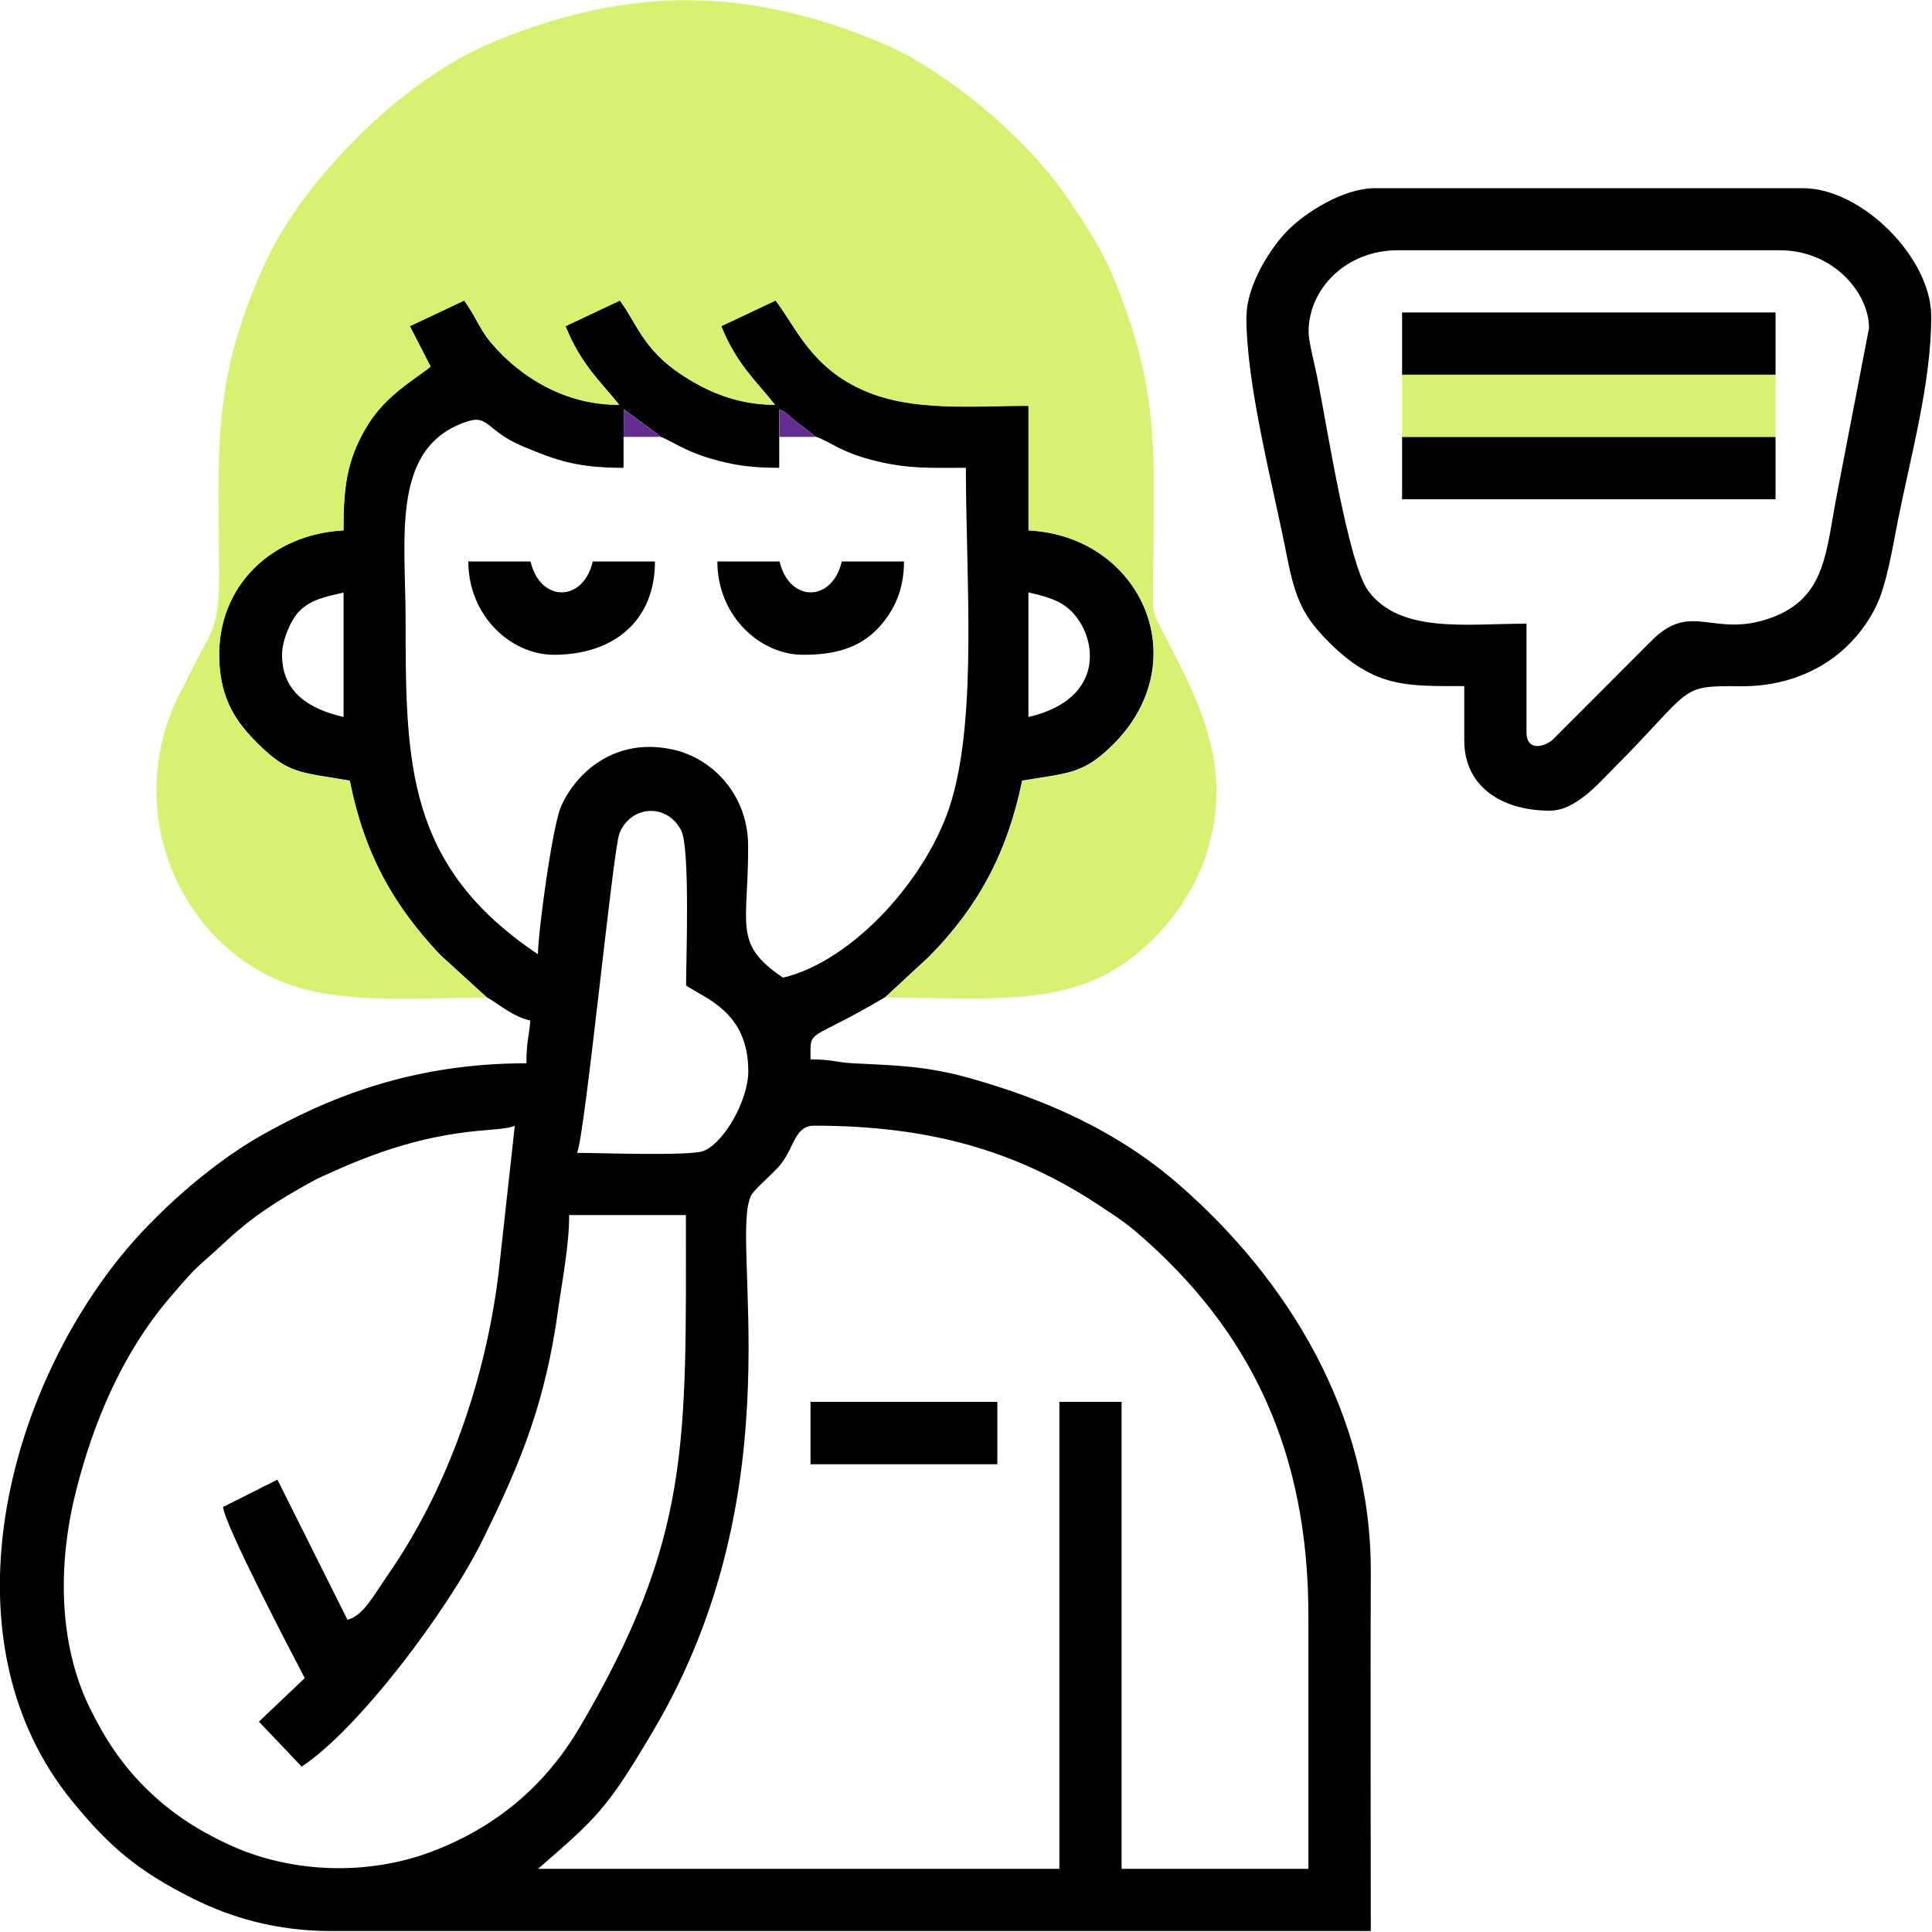 <svg xmlns="http://www.w3.org/2000/svg" xmlns:xlink="http://www.w3.org/1999/xlink" viewBox="0 0 133 133"><g transform="translate(-0.007 0.015)" id="ss8955057235_1"><g id="ss8955057235_2"><path d="M 72.947 128.636 L 37.048 128.636 C 41.154 125.071 41.813 124.482 44.966 119.152 C 54.944 102.315 50.132 85.243 51.732 82.254 C 51.967 81.807 53.309 80.724 53.815 80.054 C 54.721 78.854 54.744 77.477 56.062 77.477 C 63.851 77.477 69.946 79.148 75.723 82.995 C 76.629 83.595 77.418 84.101 78.218 84.784 C 86.184 91.608 90.078 100.009 90.078 111.222 L 90.078 128.636 L 77.218 128.636 L 77.218 96.491 L 72.935 96.491 L 72.935 128.636 Z M 23.928 111.493 L 19.104 101.845 L 15.362 103.727 C 15.456 104.927 20.116 113.858 20.987 115.505 L 17.833 118.505 L 20.775 121.6 C 24.646 119.058 30.811 110.893 33.212 106.033 C 35.965 100.468 37.565 96.409 38.436 90.102 C 38.695 88.196 39.189 85.772 39.189 83.631 L 47.225 83.631 C 47.225 99.315 47.602 105.833 39.907 118.905 C 37.53 122.941 34.13 125.789 29.705 127.459 C 25.199 129.154 19.916 128.918 15.703 126.942 C 13.409 125.871 11.621 124.659 9.985 123.024 C 8.385 121.423 7.232 119.705 6.149 117.482 C 3.996 113.022 4.008 107.539 5.22 102.703 C 6.432 97.868 8.455 93.114 11.679 89.337 C 13.856 86.796 13.28 87.549 15.551 85.443 C 17.433 83.689 19.186 82.595 21.398 81.372 C 22.022 81.03 22.246 80.948 22.846 80.677 C 30.4 77.23 34.235 78.053 35.447 77.477 L 34.33 87.608 C 33.447 94.926 30.823 102.492 26.717 108.386 C 25.693 109.869 25.022 111.199 23.928 111.493 Z M 39.73 79.348 C 40.272 78.23 42.201 58.498 42.648 57.357 C 43.425 55.404 45.943 55.251 46.908 57.169 C 47.52 58.404 47.237 66.111 47.237 67.829 C 48.637 68.758 51.52 69.688 51.52 73.724 C 51.52 75.724 49.861 78.654 48.437 79.218 C 47.508 79.583 41.236 79.348 39.73 79.348 Z M 42.942 30.06 L 42.954 28.165 L 45.308 29.895 L 45.46 30.048 C 46.143 30.271 46.99 30.977 48.932 31.554 C 50.508 32.013 51.708 32.189 53.65 32.189 L 53.65 30.048 L 53.662 28.153 C 54.426 28.53 54.226 28.577 54.897 29.059 L 56.168 30.048 C 57.168 30.377 57.921 31.177 60.498 31.766 C 62.651 32.26 63.969 32.189 66.499 32.189 C 66.499 39.614 67.287 49.062 65.522 55.063 C 63.969 60.369 58.721 66.158 53.909 67.287 C 50.414 64.946 51.544 63.652 51.508 58.169 C 51.485 54.768 49.143 52.203 46.308 51.58 C 42.342 50.721 39.683 53.156 38.636 55.486 C 38.036 56.839 37.071 63.981 37.036 65.676 C 27.976 59.604 27.929 52.533 27.929 42.638 C 27.929 36.978 26.87 30.66 32.247 28.977 C 33.659 28.542 33.518 29.683 36.071 30.742 C 38.354 31.695 39.754 32.189 42.931 32.189 L 42.931 30.048 Z M 70.805 49.344 L 70.805 40.767 C 72.041 41.049 73.005 41.308 73.782 42.085 C 75.523 43.826 76.182 48.097 70.805 49.344 Z M 23.658 40.767 L 23.658 49.344 C 21.387 48.815 19.422 47.709 19.422 45.061 C 19.422 44.085 20.022 42.638 20.634 42.037 C 21.422 41.249 22.469 41.049 23.658 40.778 Z M 33.506 68.629 C 34.53 69.217 35.247 69.935 36.518 70.241 C 36.424 71.335 36.247 71.7 36.247 73.182 C 28.517 73.182 22.704 75.453 17.774 78.277 C 14.468 80.183 10.715 83.501 8.302 86.49 C 0.16 96.585 -3.829 113.199 4.984 123.988 C 7.538 127.118 9.526 128.801 13.291 130.683 C 15.88 131.978 19.045 132.931 22.846 132.919 L 94.373 132.919 C 94.373 124.706 94.338 116.482 94.373 108.269 C 94.432 97.303 88.584 87.996 81.183 81.548 C 77.018 77.912 72.111 75.712 66.816 74.218 C 63.745 73.359 61.757 73.335 58.745 73.182 C 57.521 73.123 57.286 72.912 55.803 72.912 C 55.803 70.688 55.521 71.841 60.945 68.629 L 63.981 65.817 C 67.287 62.463 69.334 58.769 70.37 53.721 C 73.5 53.192 74.523 53.298 76.547 51.321 C 82.477 45.52 78.547 36.872 70.805 36.484 L 70.805 27.906 C 66.899 27.906 62.851 28.318 59.509 26.871 C 55.862 25.294 54.862 22.6 53.391 20.658 L 49.649 22.423 C 50.732 25.094 52.05 26.177 53.344 27.836 C 50.696 27.848 48.531 26.859 46.778 25.671 C 44.249 23.953 43.801 22.164 42.672 20.658 L 38.93 22.423 C 39.977 25.047 41.331 26.224 42.625 27.836 C 39.024 27.871 35.824 26.012 33.718 23.459 C 33.035 22.623 32.659 21.611 31.953 20.658 L 28.211 22.423 L 29.647 25.212 L 29.129 25.6 C 27.646 26.647 26.246 27.636 25.187 29.436 C 23.858 31.707 23.646 33.554 23.646 36.484 C 18.774 36.731 14.95 40.249 15.092 45.32 C 15.174 48.191 16.315 49.744 17.774 51.191 C 19.916 53.309 20.728 53.133 24.081 53.721 C 25.093 58.816 27.129 62.346 30.305 65.711 L 33.494 68.617 Z" fill="rgb(0,0,0)"></path><path d="M 33.506 68.641 L 30.317 65.734 C 27.14 62.369 25.105 58.828 24.093 53.745 C 20.739 53.145 19.928 53.333 17.786 51.215 C 16.327 49.768 15.186 48.215 15.103 45.344 C 14.962 40.273 18.786 36.754 23.658 36.507 C 23.658 33.589 23.869 31.73 25.199 29.459 C 26.258 27.659 27.67 26.671 29.141 25.624 L 29.658 25.235 L 28.223 22.447 L 31.965 20.682 C 32.671 21.635 33.047 22.647 33.729 23.482 C 35.836 26.036 39.036 27.895 42.637 27.859 C 41.342 26.247 40.001 25.071 38.942 22.447 L 42.684 20.682 C 43.813 22.188 44.26 23.988 46.79 25.694 C 48.543 26.883 50.708 27.871 53.356 27.859 C 52.061 26.2 50.744 25.106 49.661 22.447 L 53.403 20.682 C 54.874 22.623 55.874 25.306 59.521 26.894 C 62.863 28.342 66.91 27.93 70.817 27.93 L 70.817 36.507 C 78.559 36.896 82.489 45.544 76.559 51.344 C 74.547 53.321 73.511 53.203 70.382 53.745 C 69.346 58.792 67.311 62.487 63.992 65.84 L 60.957 68.652 C 66.157 68.652 71.37 69.194 75.453 67.393 C 78.771 65.934 81.818 62.522 83.019 58.886 C 85.042 52.745 82.477 48.144 80.006 43.391 C 79.265 41.955 79.371 42.026 79.383 39.99 C 79.453 31.189 79.936 26.977 76.594 18.941 C 75.794 17.023 74.747 15.493 73.653 13.846 C 70.864 9.645 65.24 4.821 60.521 2.868 C 51.355 -0.932 43.319 -0.956 34.153 2.798 C 30.611 4.245 27.305 6.751 24.669 9.387 C 21.998 12.057 19.622 14.999 18.045 18.564 C 14.586 26.365 15.056 30.883 15.092 39.461 C 15.115 43.626 14.421 43.473 12.75 47.026 C 12.397 47.779 12.409 47.568 12.032 48.45 C 8.785 55.863 12.115 64.181 18.845 67.323 C 22.904 69.217 28.317 68.664 33.506 68.664 Z" fill="rgb(214,242,112)"></path><path d="M 90.09 22.835 C 90.09 19.882 92.643 17.211 96.256 17.211 L 122.506 17.211 C 126.248 17.211 128.672 20.176 128.672 22.565 L 126.507 33.789 C 125.683 37.931 125.777 41.155 121.859 42.543 C 117.87 43.944 116.435 41.261 113.599 44.191 L 106.892 50.909 C 106.222 51.474 105.092 51.65 105.092 50.415 L 105.092 42.92 C 100.892 42.92 96.432 43.614 94.208 40.673 C 92.82 38.837 91.314 29.071 90.69 25.977 C 90.525 25.141 90.09 23.494 90.09 22.823 Z M 85.807 21.764 C 85.807 26.565 87.631 33.331 88.596 38.261 C 89.184 41.249 89.714 42.414 91.502 44.202 C 94.667 47.367 96.915 47.215 100.809 47.215 L 100.809 50.968 C 100.809 54.098 103.339 55.792 106.704 55.792 C 108.469 55.792 110.069 53.898 111.058 52.909 C 116.635 47.32 115.47 47.179 119.835 47.226 C 124.001 47.262 127.413 45.203 129.131 41.779 C 129.872 40.296 130.284 37.743 130.66 35.813 C 131.566 31.271 132.955 26.306 132.955 21.776 C 132.955 17.717 128.166 12.94 124.118 12.94 L 94.655 12.94 C 92.467 12.94 89.867 14.634 88.69 15.811 C 87.513 16.987 85.819 19.588 85.819 21.776 Z" fill="rgb(0,0,0)"></path><path d="M 96.526 30.071 L 122.236 30.071 L 122.236 25.777 L 96.526 25.777 Z" fill="rgb(214,242,112)"></path><path d="M 96.526 25.777 L 122.236 25.777 L 122.236 21.494 L 96.526 21.494 Z M 122.236 30.071 L 96.526 30.071 L 96.526 34.354 L 122.236 34.354 Z M 55.274 45.061 C 57.356 45.061 59.156 44.673 60.557 43.12 C 61.533 42.037 62.239 40.626 62.239 38.637 L 57.956 38.637 C 57.297 41.473 54.332 41.473 53.673 38.637 L 49.39 38.637 C 49.39 42.39 52.332 45.061 55.285 45.061 Z M 38.13 45.061 C 42.272 45.061 45.096 42.708 45.096 38.637 L 40.813 38.637 C 40.154 41.473 37.189 41.473 36.53 38.637 L 32.247 38.637 C 32.247 42.39 35.188 45.061 38.142 45.061 Z M 55.803 100.786 L 68.664 100.786 L 68.664 96.491 L 55.803 96.491 Z" fill="rgb(0,0,0)"></path><path d="M 53.662 30.06 L 56.18 30.06 L 54.909 29.071 C 54.238 28.589 54.438 28.542 53.673 28.165 Z M 42.942 30.06 L 45.46 30.06 L 45.308 29.907 L 42.954 28.177 L 42.942 30.071 Z" fill="rgb(99,44,145)"></path></g></g></svg>